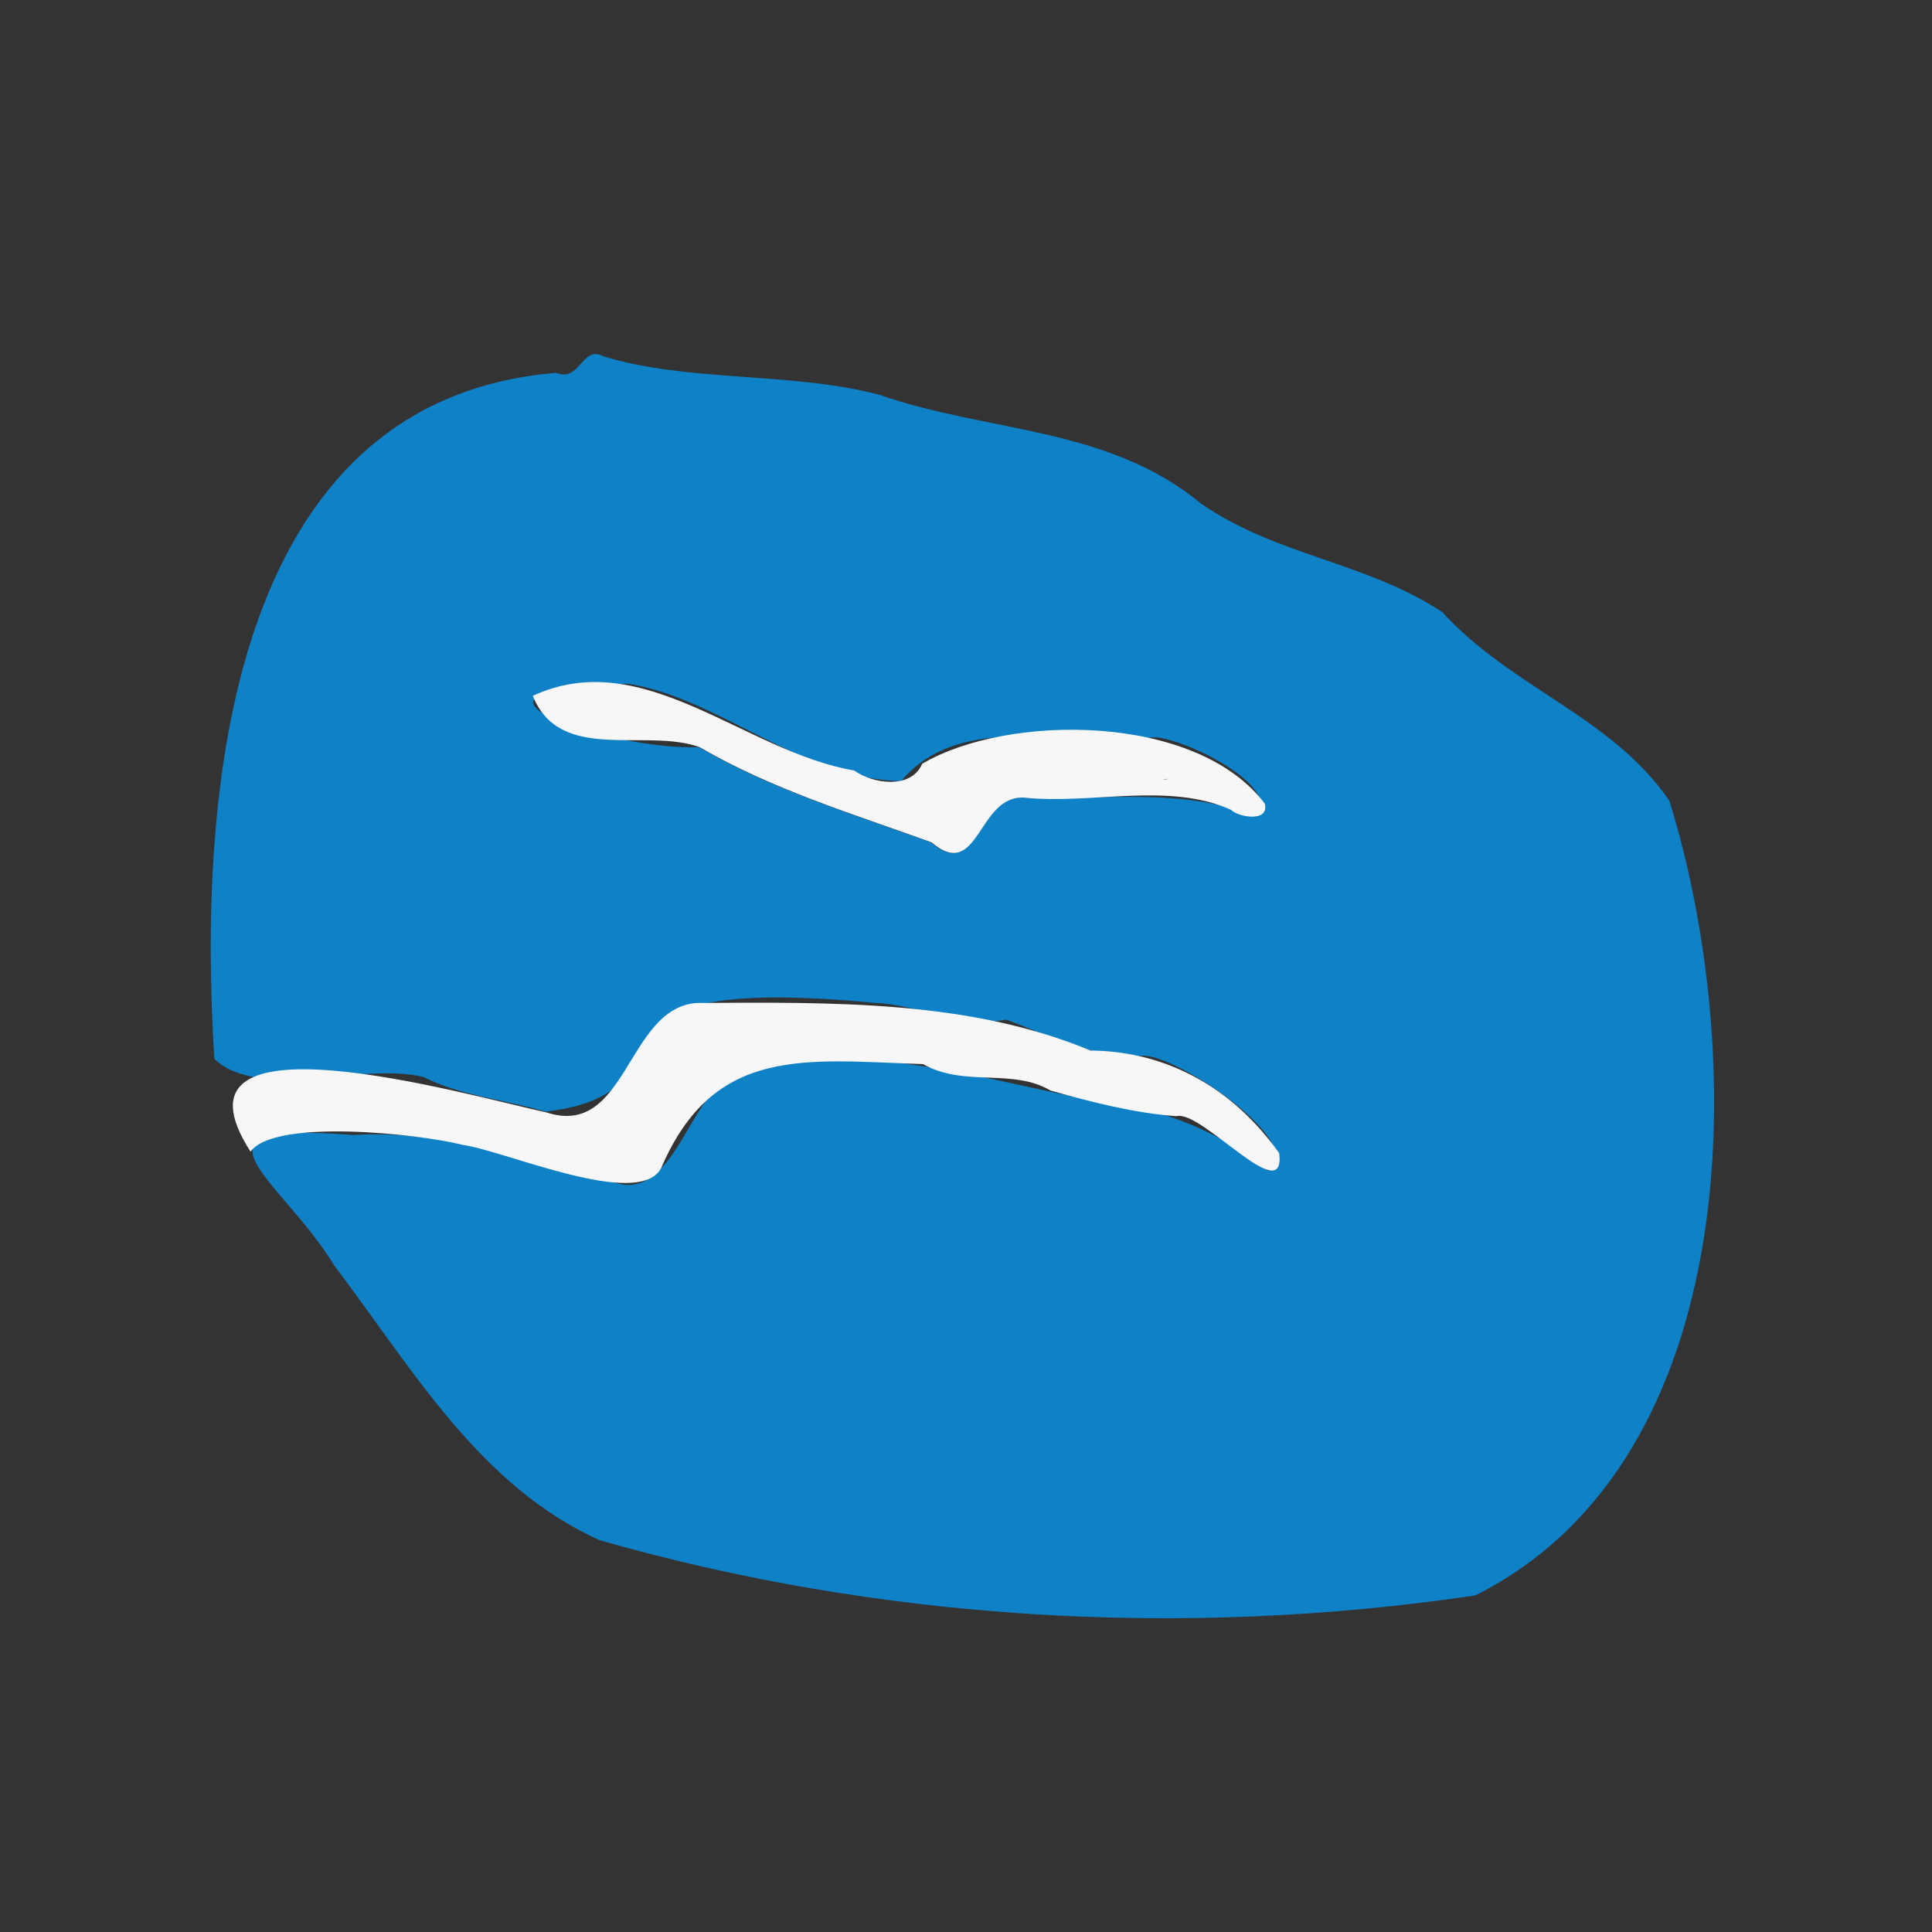 <?xml version="1.0" encoding="utf-8"?>
<!-- Generator: Adobe Illustrator 26.2.1, SVG Export Plug-In . SVG Version: 6.00 Build 0)  -->
<svg version="1.1" id="Calque_1" xmlns="http://www.w3.org/2000/svg" xmlns:xlink="http://www.w3.org/1999/xlink" x="0px" y="0px"
	 viewBox="0 0 256 256" style="enable-background:new 0 0 256 256;" xml:space="preserve">
<rect x="0" y="0" width="256" height="256" fill="#333333" stroke="none"/>
<style type="text/css">
	.st0{fill:#0F81C7;}
	.st1{fill:#F7F7F7;}
</style>
<path class="st0" d="M46.8,150.4c12.2-0.8,22.8,3.6,34.4,6.2c6.8,2.6,9.5-7.9,13.3-11.9c9.9-9.5,37-1.4,49.2,0.9
	c9.2,0.9,17.2,3.8,24.3,9.5c5.7-3.3-12.1-15.5-16.6-15.2c-6.7,0.4-12.3-2.7-18.1-4.8c-6.3,1.2-11.5-2-17.3-2.2
	c-44.5-4.3-21.4,11.7-43.7,14.4c-5.4-1.6-11.3-2.1-16.2-4.6c-8.4-2-21.9,3.2-27.7-2.4c-2.2-35.1,1.7-87.3,45.3-90.9
	c3.2,1.3,3.4-3.7,6.2-2.2c11.5,3.5,24.6,2,36.6,5.1c14.2,5,30.3,4.2,42.6,14.4c10.1,7,21.8,7.7,32,14.4c9.2,10.1,22.4,13.8,30.1,25
	c10.3,33.2,10.3,87.2-25.7,105.3c-39.1,5.8-79.3,3.2-116-7.3c-15.9-7.1-24.9-22.8-35.2-36.4C37.2,156,22.7,148.5,46.8,150.4z
	 M83.2,90.6c-28,0.5-2,8.9,9.4,8.4c9.6,5.6,20.2,8.8,30.7,12.6c6.4,5.4,6.1-6.4,12.4-5.9c10.4,0.3,21.2-1.4,30.7,2.5
	c3.8-3.9-9.6-10.5-13.5-10.5c-11.5,1.3-25.6-3.6-33.5,5.8C106.4,103.3,95.1,92.4,83.2,90.6z"/>
<path class="st1" d="M169.5,152.8c-6.1-8.6-14.8-13.5-25-13.6c-16.1-6.7-34.2-6.4-52.2-6.3c-9.3,0.7-9.2,18-19.9,14.5
	c-10.6-2.3-51.7-14.2-39.2,5.2c3.1-4.4,22.2-2.4,28.1-0.9c5.7,0.8,23.3,8.6,26.3,3.1c7-16.4,19.3-14.3,34.7-13.8
	c5.5,3.1,11.8,0.5,16.9,3.5c5.3,1.5,11.1,3,16.7,3.4C159.2,147,170.4,160.3,169.5,152.8z"/>
<path class="st1" d="M167.6,106.5c-9-12-34-12-45.4-5.3c-1.5,3.5-6.7,2.6-9,0.9c-14.6-2.5-27.9-16.7-42.6-9.9
	c3.6,9,14.9,4.2,22.1,6.8c9.6,5.6,20.2,8.8,30.7,12.6c6.4,5.4,6.1-6.4,12.4-5.9c8.9,0.9,19.1-2.1,27.3,1.6
	C164.1,108.3,168.2,109,167.6,106.5z M153.9,103.3c0.3,0,0.6-0.1,0.9-0.1C154.5,103.3,154.2,103.3,153.9,103.3z"/>
</svg>
